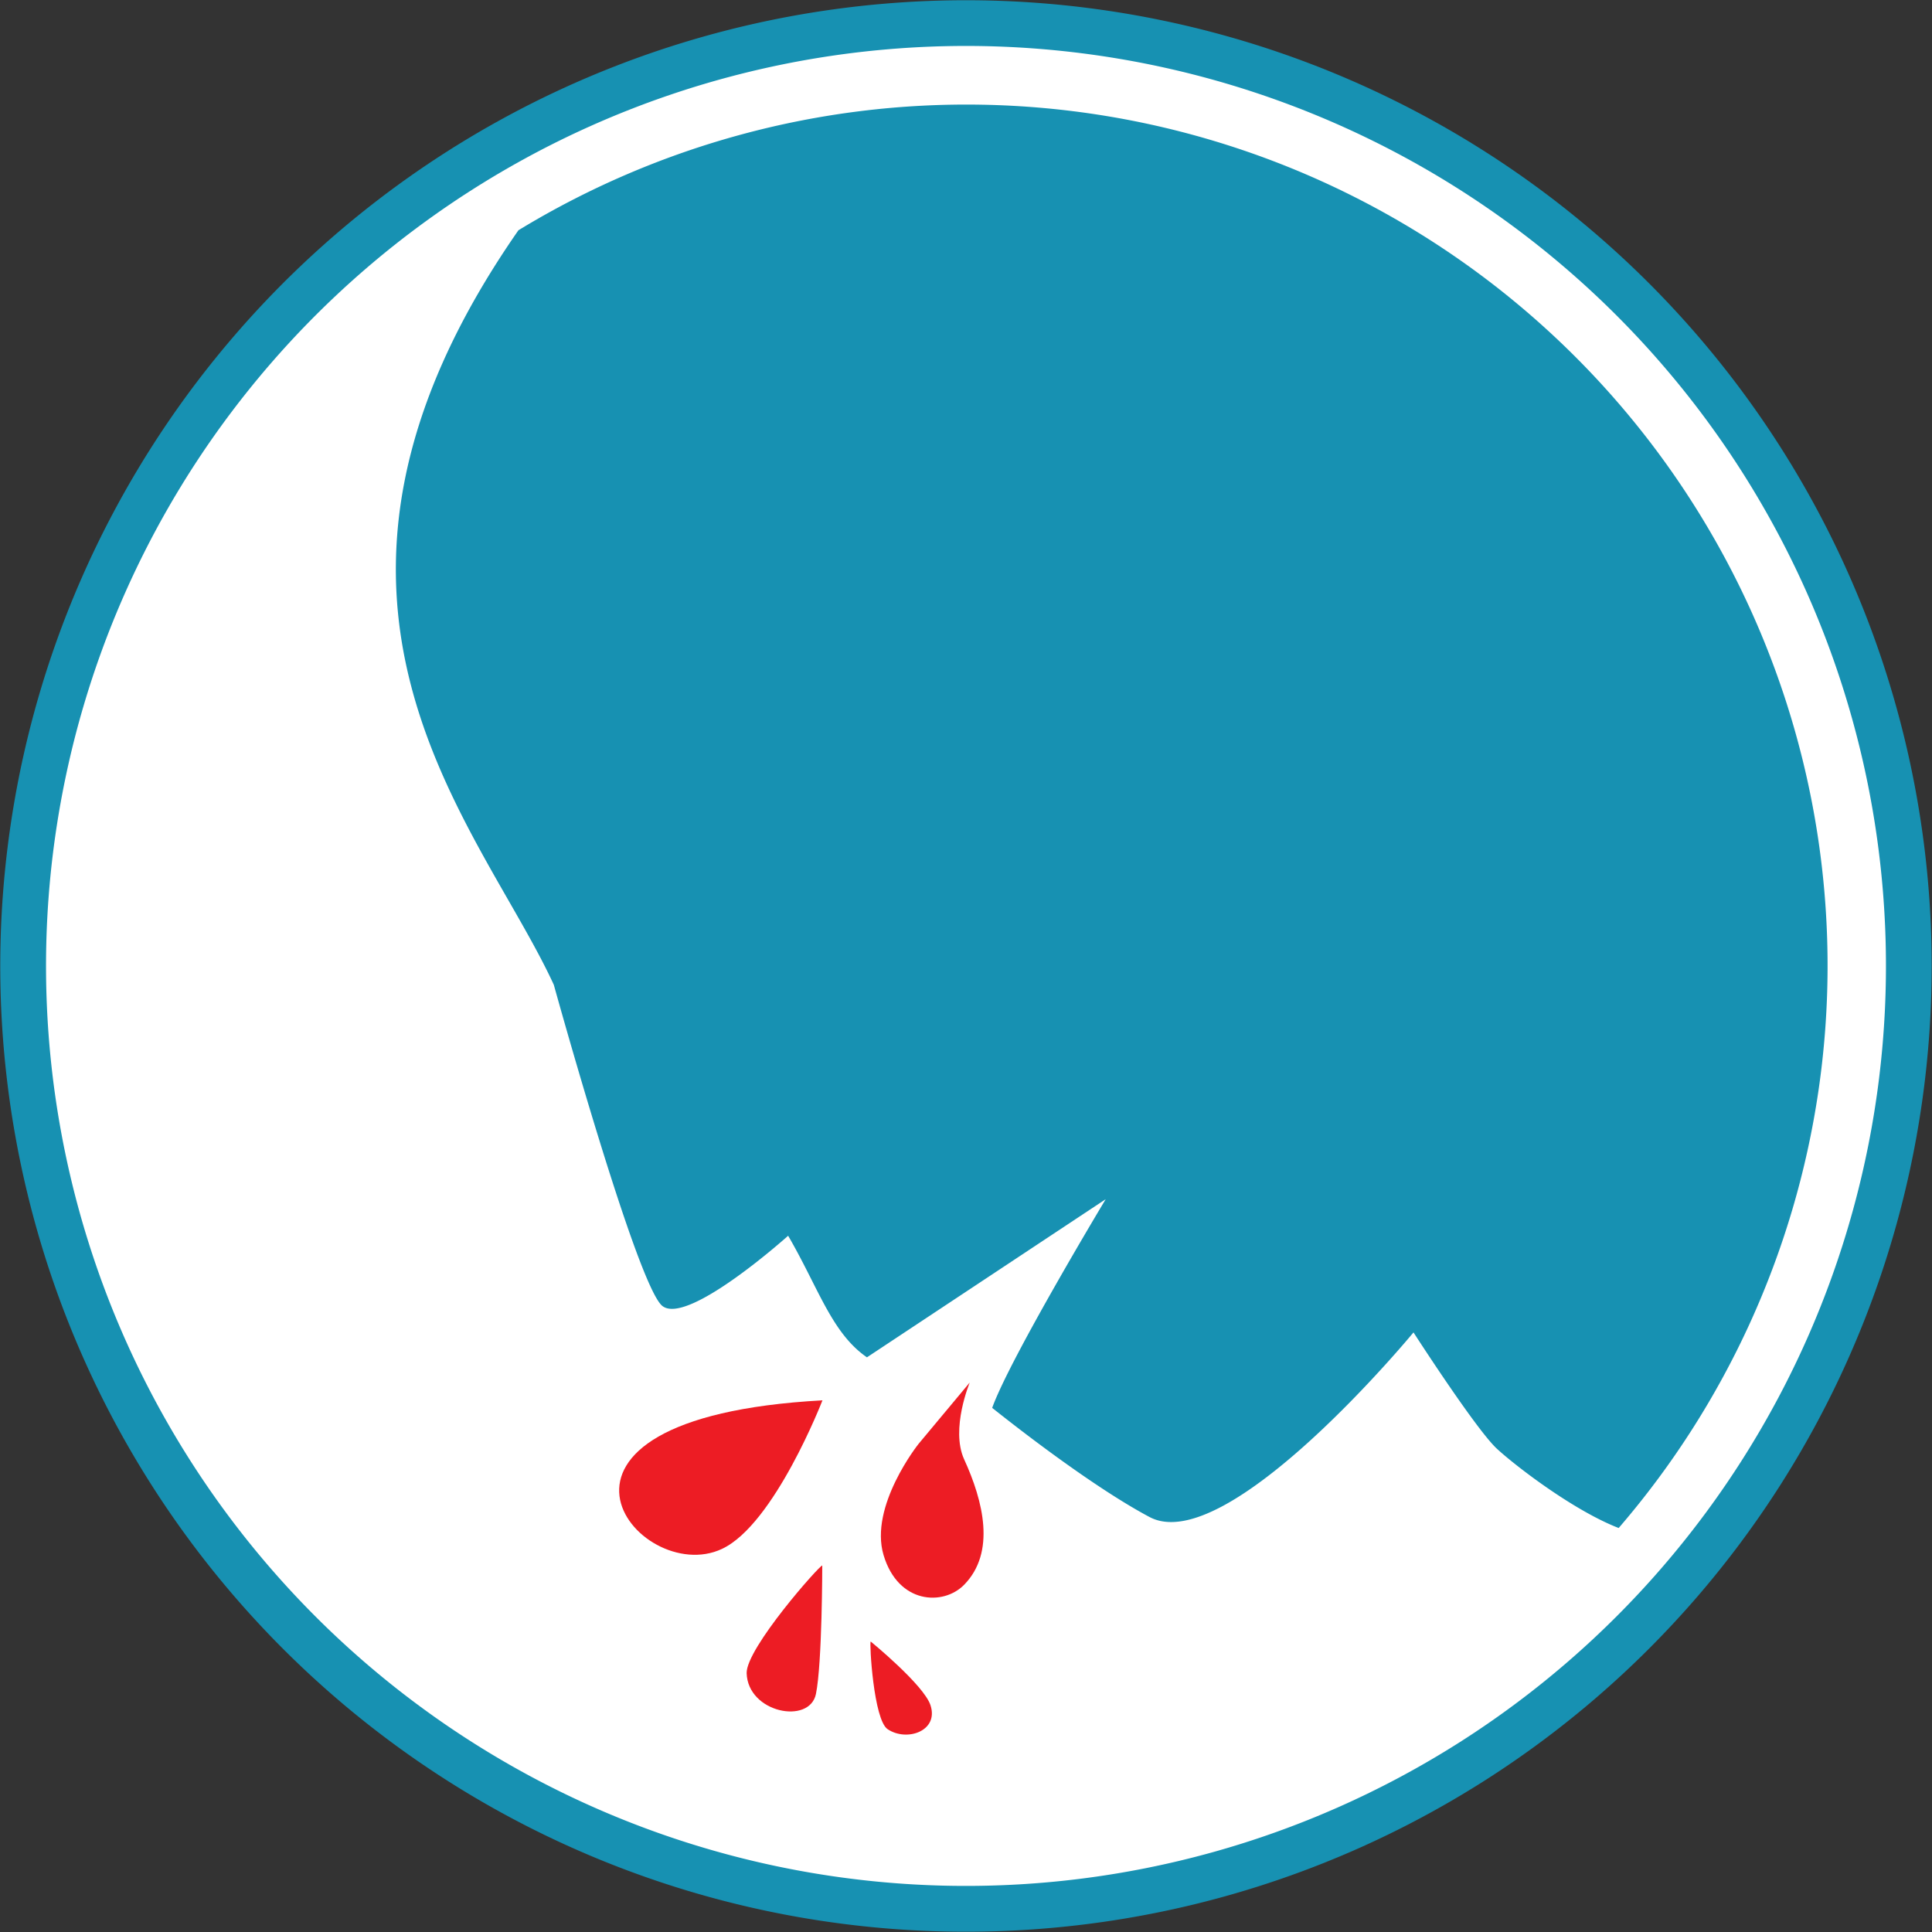 <svg xmlns="http://www.w3.org/2000/svg" viewBox="0 0 254.23 254.23"><rect x="0" y="0" width="254.23" height="254.23" fill="#333333" stroke="none"/><defs><style>.cls-1{fill:#1791b2;}.cls-1,.cls-2,.cls-3{fill-rule:evenodd;}.cls-2{fill:#fff;}.cls-3{fill:#ed1c24;}</style></defs><title>muntah</title><g id="Layer_2" data-name="Layer 2"><g id="Layer_1-2" data-name="Layer 1"><path class="cls-1" d="M81.29,8.58A127.08,127.08,0,1,1,8.58,172.94,127.1,127.1,0,0,1,81.29,8.58"/><path class="cls-2" d="M83.46,14.19A121.06,121.06,0,1,1,14.2,170.77,121.08,121.08,0,0,1,83.46,14.19"/><path class="cls-1" d="M213,201.07c-5.93-2.3-13.51-8.12-16-10.41-2.75-2.52-11-15.33-11-15.33s-24.52,29.73-34.74,24.29c-6.5-3.46-15.22-10-20.7-14.36,2.32-6.49,14.94-27.46,14.94-27.46l-31.42,20.81c-4.65-3.2-6.39-9.17-10.37-16,0,0-13.22,11.87-16.55,9.24s-14.28-42.25-14.28-42.25C63.1,108.31,34.17,79.22,68.22,30.3A113.32,113.32,0,0,1,213,201.07"/><path class="cls-3" d="M108.2,184.27C65.65,186.61,84,209,95,203.82c6.91-3.23,13.23-19.56,13.23-19.56"/><path class="cls-3" d="M120.87,190s-6.53,8.19-4.6,14.64,7.85,6.69,10.59,3.91c4.2-4.28,2.54-11,0-16.54-1.8-4,.75-10.09.75-10.09Z"/><path class="cls-3" d="M108.2,206c-.38,0-10,10.87-9.95,14.16.15,5.24,8.29,6.82,9.12,2.74s.83-16.91.83-16.91"/><path class="cls-3" d="M114.57,216c-.18.19.38,10.29,2.23,11.54,2.52,1.7,6.77.25,5.64-3.16-.89-2.68-7.87-8.38-7.87-8.38"/></g></g></svg>